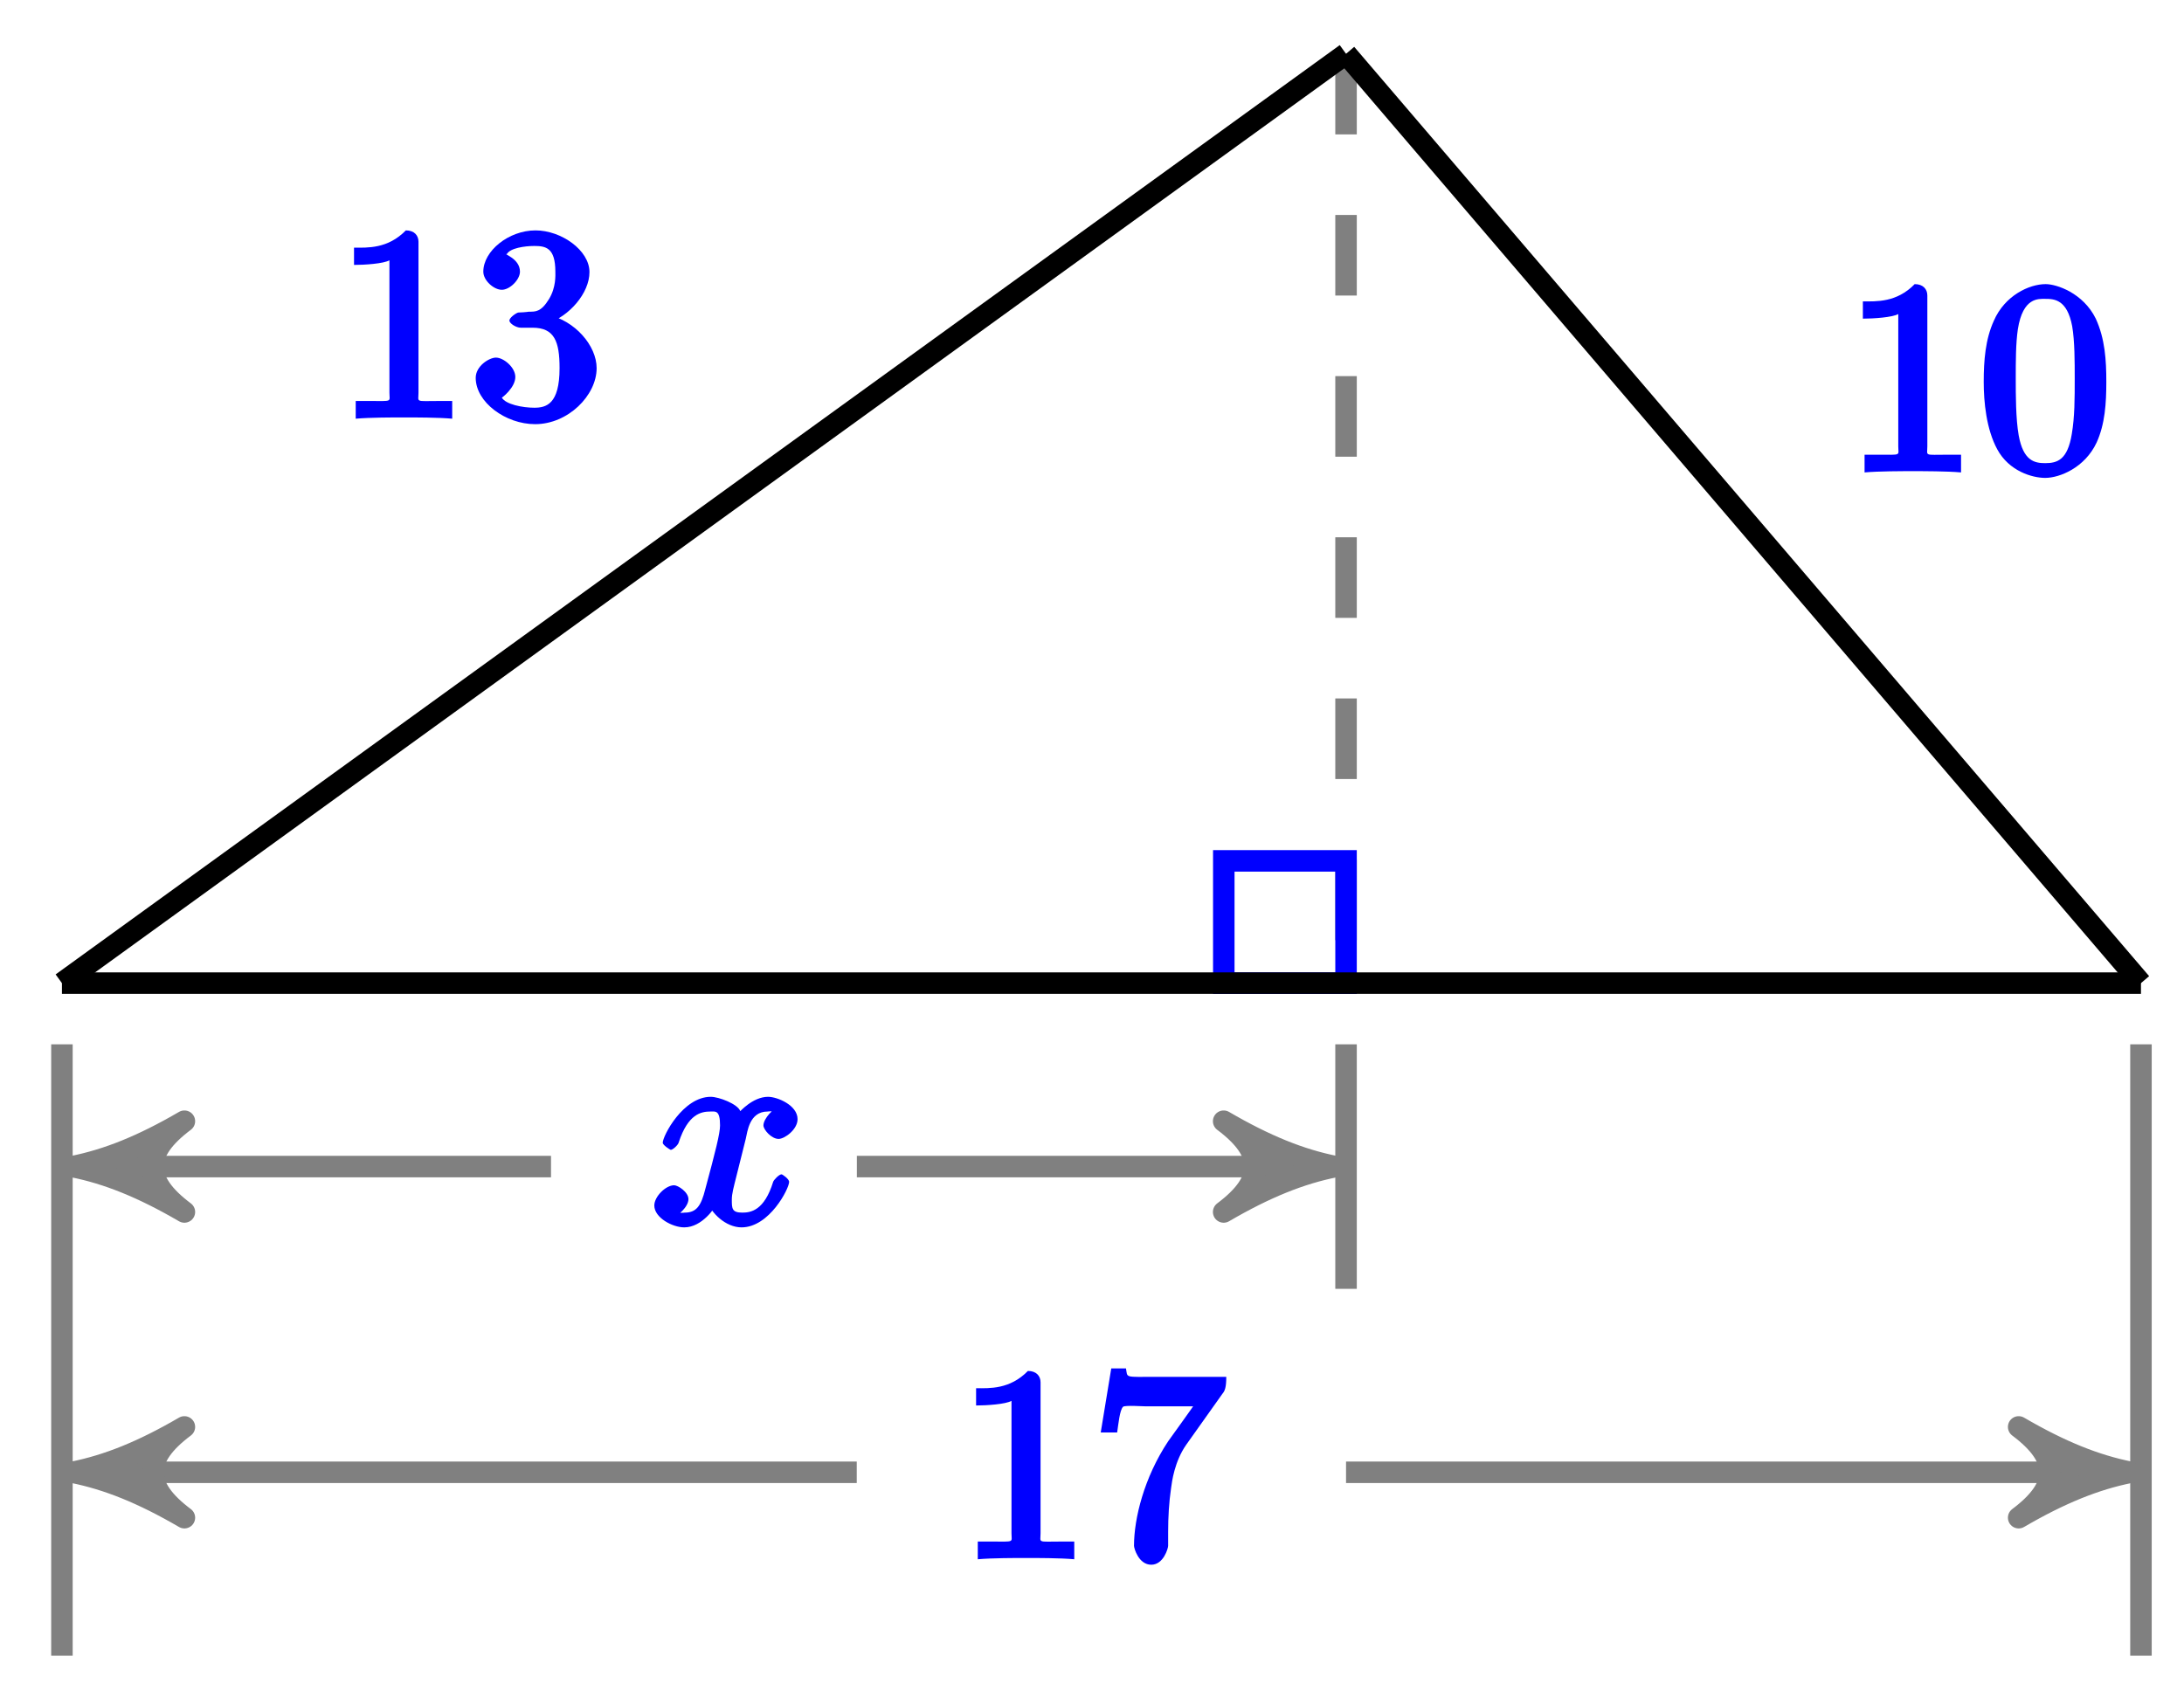 <?xml version="1.0" encoding="UTF-8"?>
<svg xmlns="http://www.w3.org/2000/svg" xmlns:xlink="http://www.w3.org/1999/xlink" width="81pt" height="63pt" viewBox="0 0 81 63" version="1.1">
<defs>
<g>
<symbol overflow="visible" id="glyph0-0">
<path style="stroke:none;" d=""/>
</symbol>
<symbol overflow="visible" id="glyph0-1">
<path style="stroke:none;" d="M 3.5 -3.172 C 3.562 -3.422 3.625 -4.188 4.312 -4.188 C 4.359 -4.188 4.469 -4.234 4.688 -4.109 L 4.812 -4.391 C 4.531 -4.344 4.156 -3.922 4.156 -3.672 C 4.156 -3.516 4.453 -3.172 4.719 -3.172 C 4.938 -3.172 5.422 -3.516 5.422 -3.906 C 5.422 -4.422 4.672 -4.734 4.328 -4.734 C 3.75 -4.734 3.266 -4.156 3.297 -4.203 C 3.203 -4.469 2.5 -4.734 2.203 -4.734 C 1.172 -4.734 0.422 -3.281 0.422 -3.031 C 0.422 -2.938 0.703 -2.766 0.719 -2.766 C 0.797 -2.766 1 -2.953 1.016 -3.047 C 1.359 -4.094 1.844 -4.188 2.188 -4.188 C 2.375 -4.188 2.547 -4.25 2.547 -3.672 C 2.547 -3.375 2.375 -2.703 2 -1.312 C 1.844 -0.688 1.672 -0.438 1.234 -0.438 C 1.172 -0.438 1.062 -0.391 0.859 -0.516 L 0.734 -0.234 C 0.984 -0.297 1.375 -0.656 1.375 -0.938 C 1.375 -1.203 0.984 -1.453 0.844 -1.453 C 0.531 -1.453 0.109 -1.031 0.109 -0.703 C 0.109 -0.25 0.781 0.109 1.219 0.109 C 1.891 0.109 2.359 -0.641 2.391 -0.703 L 2.094 -0.812 C 2.219 -0.438 2.75 0.109 3.344 0.109 C 4.375 0.109 5.109 -1.328 5.109 -1.578 C 5.109 -1.688 4.859 -1.859 4.828 -1.859 C 4.734 -1.859 4.531 -1.641 4.516 -1.578 C 4.188 -0.516 3.688 -0.438 3.375 -0.438 C 2.984 -0.438 2.984 -0.594 2.984 -0.922 C 2.984 -1.141 3.047 -1.359 3.156 -1.797 Z M 3.5 -3.172 "/>
</symbol>
<symbol overflow="visible" id="glyph1-0">
<path style="stroke:none;" d=""/>
</symbol>
<symbol overflow="visible" id="glyph1-1">
<path style="stroke:none;" d="M 3.094 -6.547 C 3.094 -6.781 2.938 -6.969 2.625 -6.969 C 1.953 -6.281 1.203 -6.328 0.703 -6.328 L 0.703 -5.688 C 1.094 -5.688 1.797 -5.734 2.016 -5.859 L 2.016 -0.953 C 2.016 -0.594 2.156 -0.641 1.266 -0.641 L 0.766 -0.641 L 0.766 0.016 C 1.297 -0.031 2.156 -0.031 2.562 -0.031 C 2.953 -0.031 3.828 -0.031 4.344 0.016 L 4.344 -0.641 L 3.859 -0.641 C 2.953 -0.641 3.094 -0.578 3.094 -0.953 Z M 3.094 -6.547 "/>
</symbol>
<symbol overflow="visible" id="glyph1-2">
<path style="stroke:none;" d="M 4.859 -6.125 C 4.953 -6.234 5 -6.375 5 -6.75 L 2.406 -6.75 C 1.203 -6.75 1.344 -6.703 1.281 -7.062 L 0.734 -7.062 L 0.344 -4.688 L 0.953 -4.688 C 1 -5 1.047 -5.516 1.172 -5.641 C 1.25 -5.703 1.906 -5.656 2.031 -5.656 L 3.766 -5.656 C 3.859 -5.766 3.078 -4.688 2.844 -4.359 C 1.953 -3.016 1.578 -1.5 1.578 -0.484 C 1.578 -0.391 1.75 0.219 2.219 0.219 C 2.672 0.219 2.844 -0.391 2.844 -0.484 L 2.844 -1 C 2.844 -1.547 2.875 -2.094 2.953 -2.625 C 2.984 -2.859 3.078 -3.609 3.516 -4.234 Z M 4.859 -6.125 "/>
</symbol>
<symbol overflow="visible" id="glyph1-3">
<path style="stroke:none;" d="M 4.75 -3.344 C 4.75 -4.141 4.703 -4.938 4.359 -5.688 C 3.891 -6.641 2.906 -6.969 2.5 -6.969 C 1.891 -6.969 0.984 -6.547 0.578 -5.609 C 0.266 -4.922 0.203 -4.141 0.203 -3.344 C 0.203 -2.609 0.297 -1.594 0.703 -0.844 C 1.141 -0.031 2 0.219 2.484 0.219 C 3.016 0.219 3.953 -0.156 4.391 -1.094 C 4.703 -1.781 4.75 -2.562 4.75 -3.344 Z M 2.484 -0.328 C 2.094 -0.328 1.672 -0.406 1.5 -1.359 C 1.391 -1.969 1.391 -2.875 1.391 -3.469 C 1.391 -4.109 1.391 -4.766 1.469 -5.297 C 1.656 -6.484 2.234 -6.422 2.484 -6.422 C 2.812 -6.422 3.297 -6.406 3.484 -5.406 C 3.578 -4.859 3.578 -4.094 3.578 -3.469 C 3.578 -2.719 3.578 -2.047 3.469 -1.406 C 3.312 -0.453 2.938 -0.328 2.484 -0.328 Z M 2.484 -0.328 "/>
</symbol>
<symbol overflow="visible" id="glyph1-4">
<path style="stroke:none;" d="M 2.891 -3.516 C 3.703 -3.781 4.453 -4.641 4.453 -5.422 C 4.453 -6.234 3.406 -6.969 2.453 -6.969 C 1.453 -6.969 0.516 -6.203 0.516 -5.438 C 0.516 -5.109 0.906 -4.766 1.203 -4.766 C 1.5 -4.766 1.875 -5.141 1.875 -5.438 C 1.875 -5.938 1.234 -6.094 1.391 -6.094 C 1.516 -6.312 2.047 -6.391 2.406 -6.391 C 2.828 -6.391 3.188 -6.328 3.188 -5.438 C 3.188 -5.312 3.219 -4.859 2.953 -4.422 C 2.656 -3.938 2.453 -3.953 2.203 -3.953 C 2.125 -3.938 1.891 -3.922 1.812 -3.922 C 1.734 -3.906 1.484 -3.734 1.484 -3.625 C 1.484 -3.516 1.734 -3.359 1.906 -3.359 L 2.344 -3.359 C 3.156 -3.359 3.344 -2.844 3.344 -1.859 C 3.344 -0.516 2.844 -0.391 2.406 -0.391 C 1.969 -0.391 1.344 -0.516 1.203 -0.766 C 1.219 -0.766 1.703 -1.141 1.703 -1.531 C 1.703 -1.891 1.266 -2.25 0.984 -2.25 C 0.734 -2.25 0.234 -1.938 0.234 -1.5 C 0.234 -0.594 1.344 0.219 2.438 0.219 C 3.656 0.219 4.719 -0.844 4.719 -1.859 C 4.719 -2.688 3.922 -3.625 2.891 -3.844 Z M 2.891 -3.516 "/>
</symbol>
</g>
</defs>
<g id="surface1">
<path style="fill:none;stroke-width:0.797;stroke-linecap:butt;stroke-linejoin:miter;stroke:rgb(50%,50%,50%);stroke-opacity:1;stroke-dasharray:2.989,2.989;stroke-miterlimit:10;" d="M 47.626 34.474 L 47.626 0.002 " transform="matrix(1,0,0,-1,2.296,36.47)"/>
<path style="fill:none;stroke-width:0.797;stroke-linecap:butt;stroke-linejoin:miter;stroke:rgb(50%,50%,50%);stroke-opacity:1;stroke-miterlimit:10;" d="M 0.001 -2.268 L 0.001 -24.947 " transform="matrix(1,0,0,-1,2.296,36.47)"/>
<path style="fill:none;stroke-width:0.797;stroke-linecap:butt;stroke-linejoin:miter;stroke:rgb(50%,50%,50%);stroke-opacity:1;stroke-miterlimit:10;" d="M 47.626 -2.268 L 47.626 -11.338 " transform="matrix(1,0,0,-1,2.296,36.47)"/>
<path style="fill:none;stroke-width:0.797;stroke-linecap:butt;stroke-linejoin:miter;stroke:rgb(50%,50%,50%);stroke-opacity:1;stroke-miterlimit:10;" d="M 1.435 -6.803 L 18.14 -6.803 " transform="matrix(1,0,0,-1,2.296,36.47)"/>
<path style="fill-rule:nonzero;fill:rgb(50%,50%,50%);fill-opacity:1;stroke-width:0.797;stroke-linecap:butt;stroke-linejoin:round;stroke:rgb(50%,50%,50%);stroke-opacity:1;stroke-miterlimit:10;" d="M 1.035 -0 C -0.258 0.257 -1.555 0.777 -3.109 1.683 C -1.555 0.519 -1.555 -0.52 -3.109 -1.684 C -1.555 -0.778 -0.258 -0.258 1.035 -0 Z M 1.035 -0 " transform="matrix(-1,0,0,1,3.73,43.274)"/>
<g style="fill:rgb(0%,0%,100%);fill-opacity:1;">
  <use xlink:href="#glyph0-1" x="24.158" y="45.419"/>
</g>
<path style="fill:none;stroke-width:0.797;stroke-linecap:butt;stroke-linejoin:miter;stroke:rgb(50%,50%,50%);stroke-opacity:1;stroke-miterlimit:10;" d="M 46.189 -6.803 L 29.483 -6.803 " transform="matrix(1,0,0,-1,2.296,36.47)"/>
<path style="fill-rule:nonzero;fill:rgb(50%,50%,50%);fill-opacity:1;stroke-width:0.797;stroke-linecap:butt;stroke-linejoin:round;stroke:rgb(50%,50%,50%);stroke-opacity:1;stroke-miterlimit:10;" d="M 1.037 0 C -0.26 0.258 -1.553 0.778 -3.107 1.684 C -1.553 0.52 -1.553 -0.519 -3.107 -1.683 C -1.553 -0.777 -0.26 -0.257 1.037 0 Z M 1.037 0 " transform="matrix(1,0,0,-1,48.49,43.274)"/>
<path style="fill:none;stroke-width:0.797;stroke-linecap:butt;stroke-linejoin:miter;stroke:rgb(50%,50%,50%);stroke-opacity:1;stroke-miterlimit:10;" d="M 77.108 -2.268 L 77.108 -24.947 " transform="matrix(1,0,0,-1,2.296,36.47)"/>
<path style="fill:none;stroke-width:0.797;stroke-linecap:butt;stroke-linejoin:miter;stroke:rgb(50%,50%,50%);stroke-opacity:1;stroke-miterlimit:10;" d="M 1.435 -18.143 L 29.479 -18.143 " transform="matrix(1,0,0,-1,2.296,36.47)"/>
<path style="fill-rule:nonzero;fill:rgb(50%,50%,50%);fill-opacity:1;stroke-width:0.797;stroke-linecap:butt;stroke-linejoin:round;stroke:rgb(50%,50%,50%);stroke-opacity:1;stroke-miterlimit:10;" d="M 1.035 0 C -0.258 0.258 -1.555 0.778 -3.109 1.684 C -1.555 0.52 -1.555 -0.519 -3.109 -1.683 C -1.555 -0.777 -0.258 -0.257 1.035 0 Z M 1.035 0 " transform="matrix(-1,0,0,1,3.73,54.613)"/>
<g style="fill:rgb(0%,0%,100%);fill-opacity:1;">
  <use xlink:href="#glyph1-1" x="35.498" y="57.823"/>
  <use xlink:href="#glyph1-2" x="40.48" y="57.823"/>
</g>
<path style="fill:none;stroke-width:0.797;stroke-linecap:butt;stroke-linejoin:miter;stroke:rgb(50%,50%,50%);stroke-opacity:1;stroke-miterlimit:10;" d="M 75.671 -18.143 L 47.626 -18.143 " transform="matrix(1,0,0,-1,2.296,36.47)"/>
<path style="fill-rule:nonzero;fill:rgb(50%,50%,50%);fill-opacity:1;stroke-width:0.797;stroke-linecap:butt;stroke-linejoin:round;stroke:rgb(50%,50%,50%);stroke-opacity:1;stroke-miterlimit:10;" d="M 1.037 -0 C -0.26 0.257 -1.553 0.777 -3.107 1.683 C -1.553 0.519 -1.553 -0.52 -3.107 -1.684 C -1.553 -0.778 -0.26 -0.258 1.037 -0 Z M 1.037 -0 " transform="matrix(1,0,0,-1,77.975,54.613)"/>
<path style="fill:none;stroke-width:0.797;stroke-linecap:butt;stroke-linejoin:miter;stroke:rgb(0%,0%,100%);stroke-opacity:1;stroke-miterlimit:10;" d="M 47.626 0.002 L 47.626 4.537 L 43.092 4.537 L 43.092 0.002 Z M 47.626 0.002 " transform="matrix(1,0,0,-1,2.296,36.47)"/>
<path style="fill:none;stroke-width:0.797;stroke-linecap:butt;stroke-linejoin:miter;stroke:rgb(0%,0%,0%);stroke-opacity:1;stroke-miterlimit:10;" d="M 47.626 34.474 L 77.108 0.002 " transform="matrix(1,0,0,-1,2.296,36.47)"/>
<g style="fill:rgb(0%,0%,100%);fill-opacity:1;">
  <use xlink:href="#glyph1-1" x="68.387" y="17.508"/>
  <use xlink:href="#glyph1-3" x="73.369" y="17.508"/>
</g>
<path style="fill:none;stroke-width:0.797;stroke-linecap:butt;stroke-linejoin:miter;stroke:rgb(0%,0%,0%);stroke-opacity:1;stroke-miterlimit:10;" d="M 0.001 0.002 L 47.626 34.474 " transform="matrix(1,0,0,-1,2.296,36.47)"/>
<g style="fill:rgb(0%,0%,100%);fill-opacity:1;">
  <use xlink:href="#glyph1-1" x="12.427" y="15.515"/>
  <use xlink:href="#glyph1-4" x="17.409" y="15.515"/>
</g>
<path style="fill:none;stroke-width:0.797;stroke-linecap:butt;stroke-linejoin:miter;stroke:rgb(0%,0%,0%);stroke-opacity:1;stroke-miterlimit:10;" d="M 0.001 0.002 L 77.108 0.002 " transform="matrix(1,0,0,-1,2.296,36.47)"/>
</g>
</svg>
